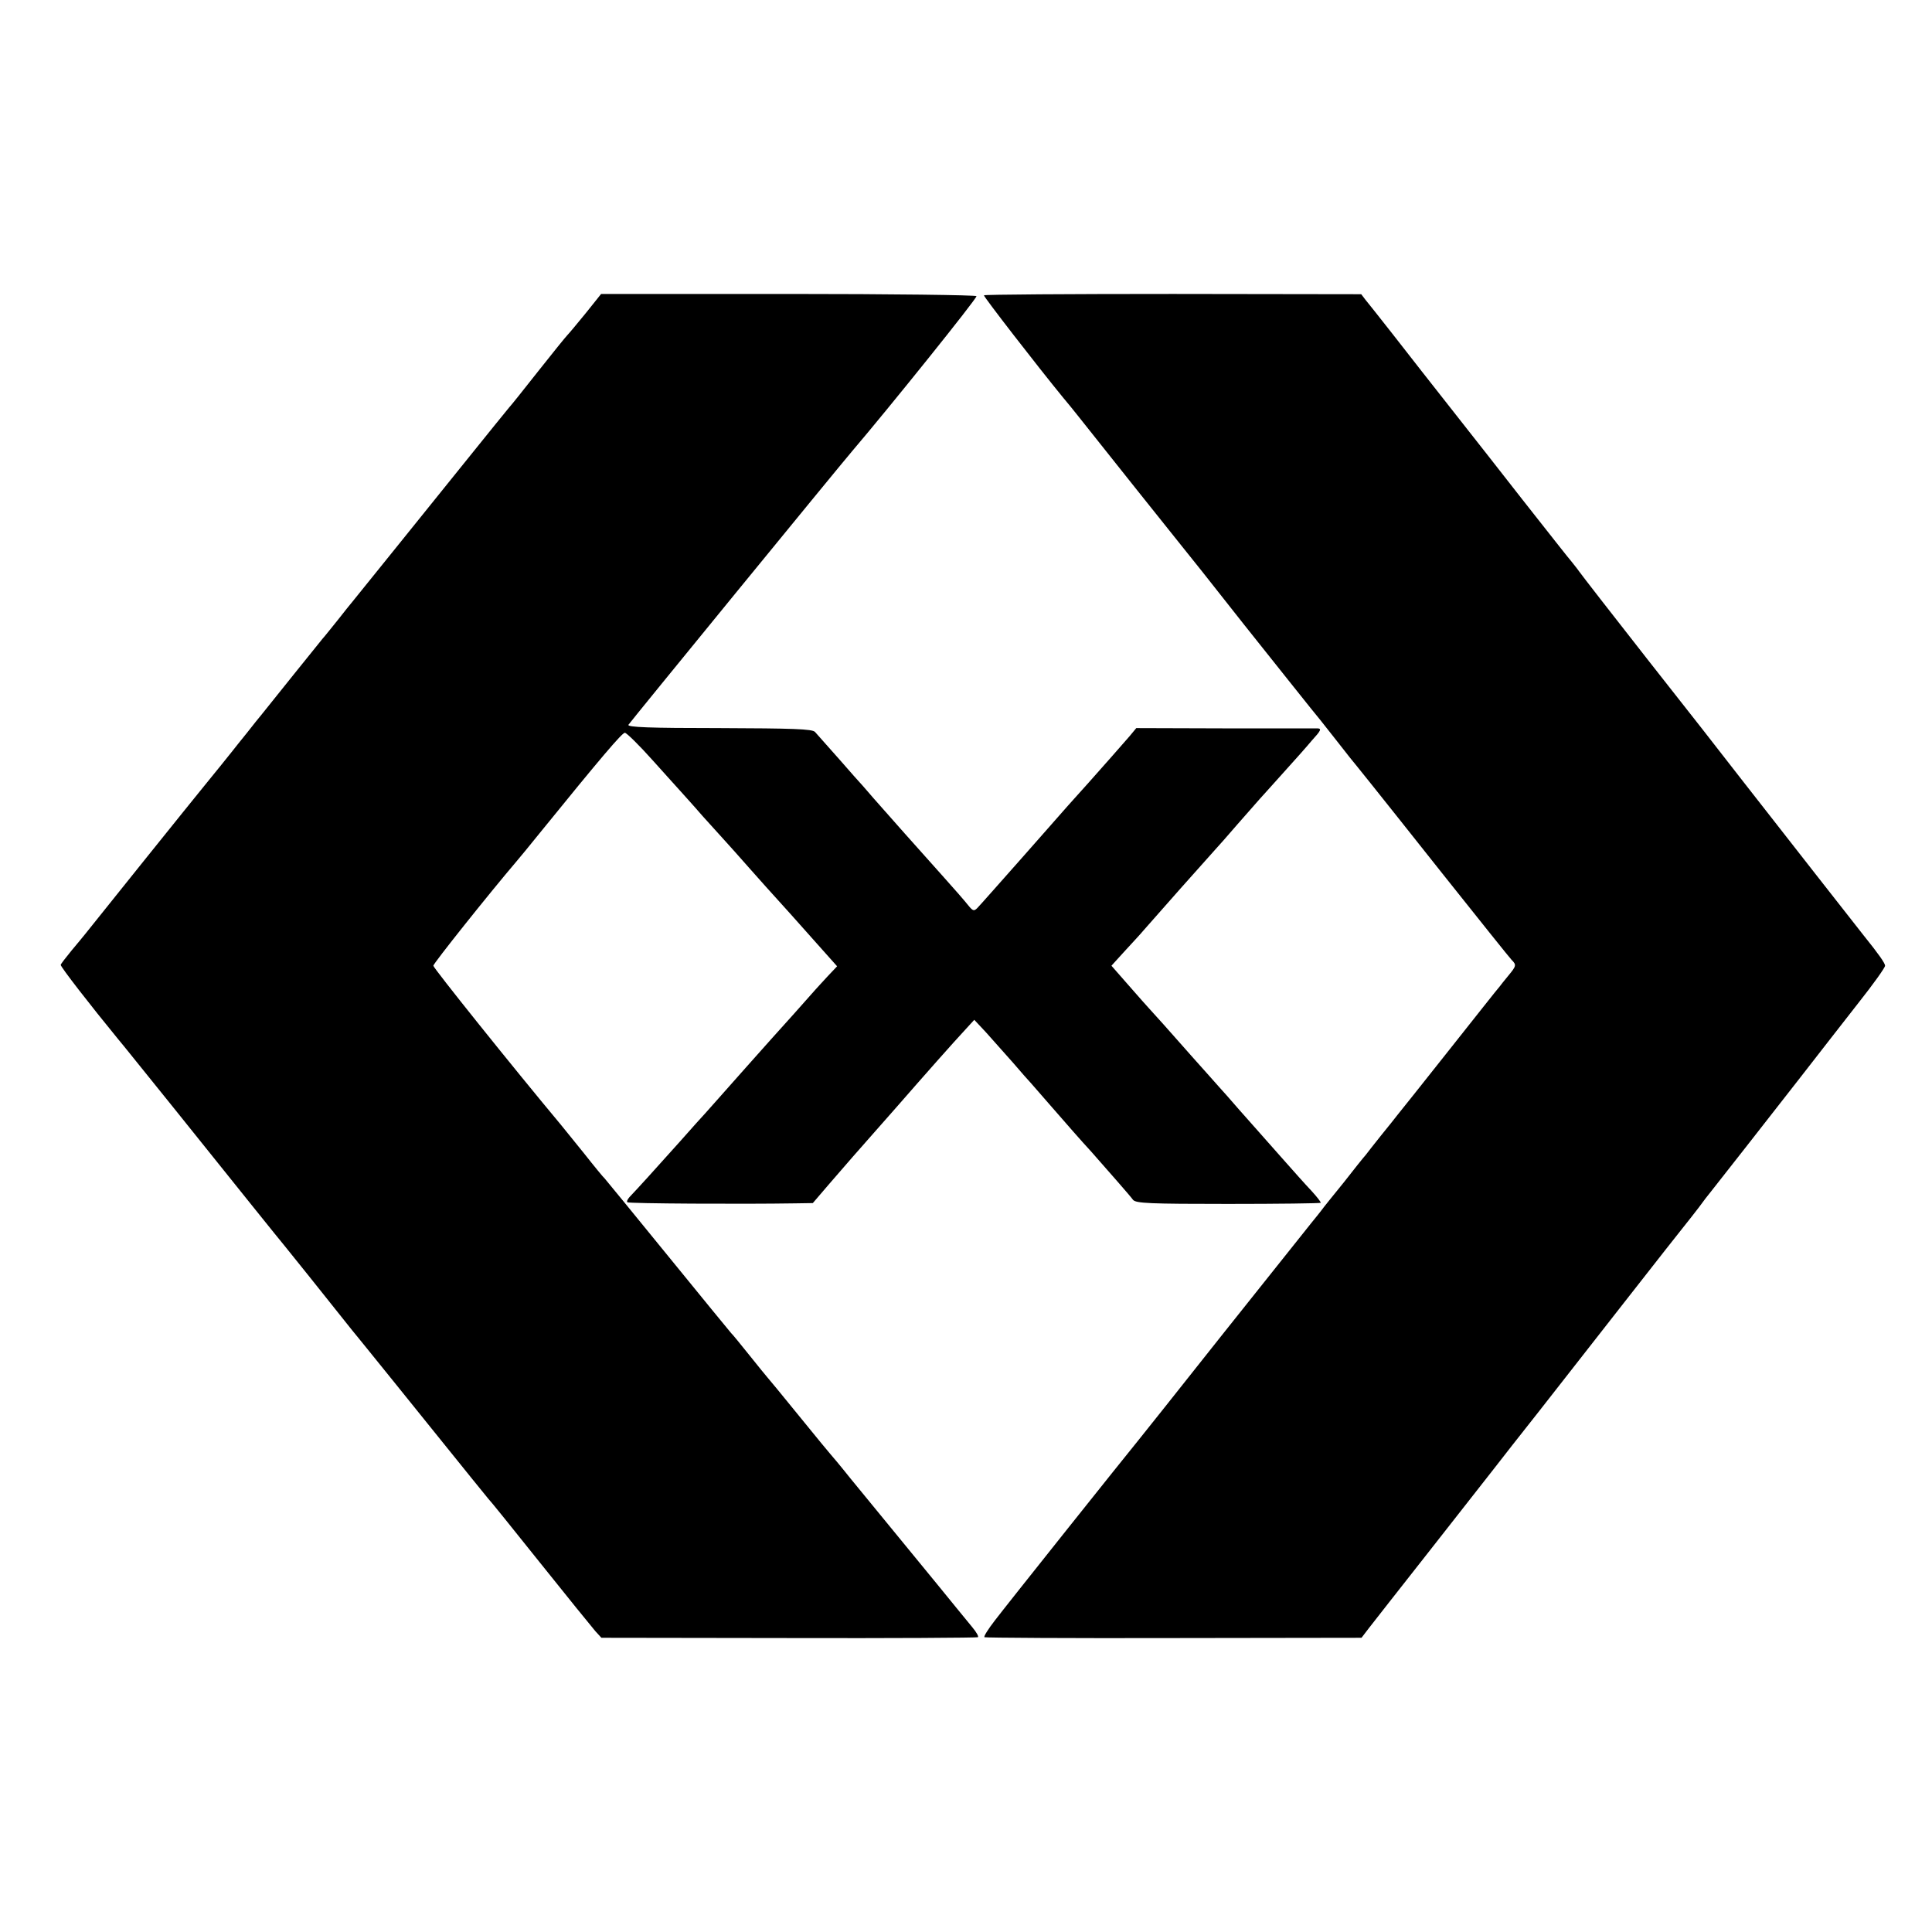 <?xml version="1.0" standalone="no"?>
<!DOCTYPE svg PUBLIC "-//W3C//DTD SVG 20010904//EN"
 "http://www.w3.org/TR/2001/REC-SVG-20010904/DTD/svg10.dtd">
<svg version="1.0" xmlns="http://www.w3.org/2000/svg"
 width="700pt" height="700pt" viewBox="0 0 700 700"
 preserveAspectRatio="xMidYMid meet">
<g transform="translate(0,700) scale(0.1,-0.1)"
fill="#000000" stroke="none">
<path d="M2122 5865 c-31 -38 -61 -74 -67 -80 -5 -5 -53 -64 -105 -130 -52
-66 -99 -125 -105 -131 -5 -6 -80 -98 -165 -204 -129 -160 -355 -441 -403
-500 -7 -8 -30 -37 -52 -65 -22 -27 -47 -59 -57 -70 -14 -17 -186 -231 -221
-275 -7 -8 -30 -37 -52 -65 -22 -27 -45 -56 -52 -65 -12 -15 -72 -90 -101
-125 -25 -30 -425 -528 -434 -540 -4 -5 -26 -32 -48 -58 -22 -27 -40 -50 -40
-53 0 -8 108 -147 208 -269 10 -11 100 -124 202 -250 235 -293 381 -475 402
-500 13 -16 137 -170 244 -305 7 -8 34 -42 61 -75 27 -33 134 -166 238 -295
104 -129 191 -237 194 -240 4 -3 87 -106 186 -230 99 -124 190 -236 202 -250
l22 -24 678 -1 c373 -1 682 1 686 3 4 2 -5 18 -20 36 -15 18 -42 51 -59 72
-17 21 -96 118 -175 214 -79 96 -173 211 -209 255 -35 44 -67 82 -70 85 -3 3
-55 66 -115 140 -60 74 -112 137 -115 140 -3 3 -32 39 -65 80 -33 41 -62 77
-66 80 -3 3 -106 129 -229 280 -123 151 -226 277 -229 280 -4 3 -37 43 -74 90
-38 47 -76 94 -85 105 -177 212 -462 568 -462 576 0 8 200 259 303 380 12 14
49 59 82 100 223 275 299 364 309 364 6 0 52 -45 101 -100 50 -55 94 -105 100
-111 5 -6 42 -46 80 -90 39 -43 77 -85 85 -94 8 -9 49 -54 90 -101 41 -46 79
-89 85 -95 22 -24 84 -93 154 -172 l74 -83 -34 -36 c-19 -20 -38 -42 -44 -48
-11 -13 -144 -162 -160 -179 -15 -17 -166 -186 -200 -225 -16 -18 -35 -39 -40
-45 -6 -6 -49 -54 -95 -106 -85 -95 -153 -170 -179 -197 -7 -8 -11 -16 -8 -19
4 -5 423 -7 607 -4 l65 1 60 70 c33 38 71 82 85 98 25 28 129 146 163 185 95
109 203 231 245 276 l32 35 43 -46 c23 -26 67 -75 97 -109 30 -35 59 -68 65
-74 5 -6 39 -45 75 -86 62 -71 100 -115 145 -164 58 -66 141 -160 150 -173 10
-13 62 -15 344 -15 183 0 334 2 336 4 2 2 -13 21 -33 43 -21 22 -69 76 -107
119 -39 44 -77 87 -85 96 -8 9 -40 45 -70 79 -30 35 -64 73 -75 85 -11 12 -51
58 -90 101 -80 91 -158 178 -165 185 -3 3 -34 38 -69 78 l-64 73 29 32 c16 18
36 39 44 48 8 9 29 31 45 50 70 80 197 223 260 293 6 6 42 47 80 91 39 44 75
85 80 91 6 6 42 47 81 90 39 43 88 98 108 122 32 35 35 42 20 43 -11 0 -163 0
-338 0 l-319 1 -24 -29 c-24 -28 -101 -115 -149 -169 -14 -16 -38 -42 -53 -59
-15 -16 -96 -109 -181 -205 -85 -96 -161 -182 -169 -190 -12 -12 -16 -11 -33
10 -11 14 -50 59 -87 100 -80 89 -215 241 -257 289 -16 19 -34 39 -39 45 -6 6
-44 49 -85 96 -41 46 -81 91 -87 98 -10 11 -81 13 -348 14 -250 0 -333 3 -328
12 7 11 758 930 811 992 129 151 453 554 450 561 -2 4 -308 8 -681 8 l-679 0
-56 -70z"/>
<path d="M3565 5930 c-2 -4 193 -256 288 -372 12 -14 34 -41 49 -60 84 -106
370 -465 381 -478 7 -8 109 -136 226 -285 118 -148 226 -284 240 -301 14 -17
49 -60 76 -95 28 -35 57 -73 66 -84 23 -28 71 -87 339 -425 129 -162 240 -301
247 -308 18 -18 17 -22 -12 -57 -13 -16 -28 -34 -32 -40 -5 -5 -87 -109 -183
-230 -96 -121 -180 -227 -187 -235 -6 -8 -33 -42 -60 -75 -26 -33 -51 -64 -55
-70 -5 -5 -41 -50 -80 -100 -40 -49 -76 -94 -80 -100 -4 -5 -20 -26 -36 -45
-15 -19 -160 -201 -322 -404 -161 -203 -299 -377 -306 -385 -38 -46 -483 -604
-520 -653 -24 -31 -41 -58 -37 -60 5 -2 314 -4 687 -3 l679 1 26 34 c14 18
111 142 215 274 104 133 212 270 240 306 28 36 98 126 157 200 58 74 199 254
313 400 114 146 215 274 224 285 9 11 30 38 47 60 16 22 35 47 42 55 27 34
216 275 325 415 64 83 160 205 212 272 53 67 96 127 96 134 0 9 -23 42 -77
109 -17 21 -304 388 -440 562 -61 79 -215 276 -343 438 -127 162 -239 306
-248 319 -9 13 -22 28 -27 35 -6 6 -86 108 -179 226 -92 118 -181 231 -196
250 -15 19 -91 116 -169 215 -77 99 -151 193 -163 208 -13 16 -30 38 -40 50
l-16 21 -682 1 c-375 0 -683 -2 -685 -5z"/>
</g>
</svg>
